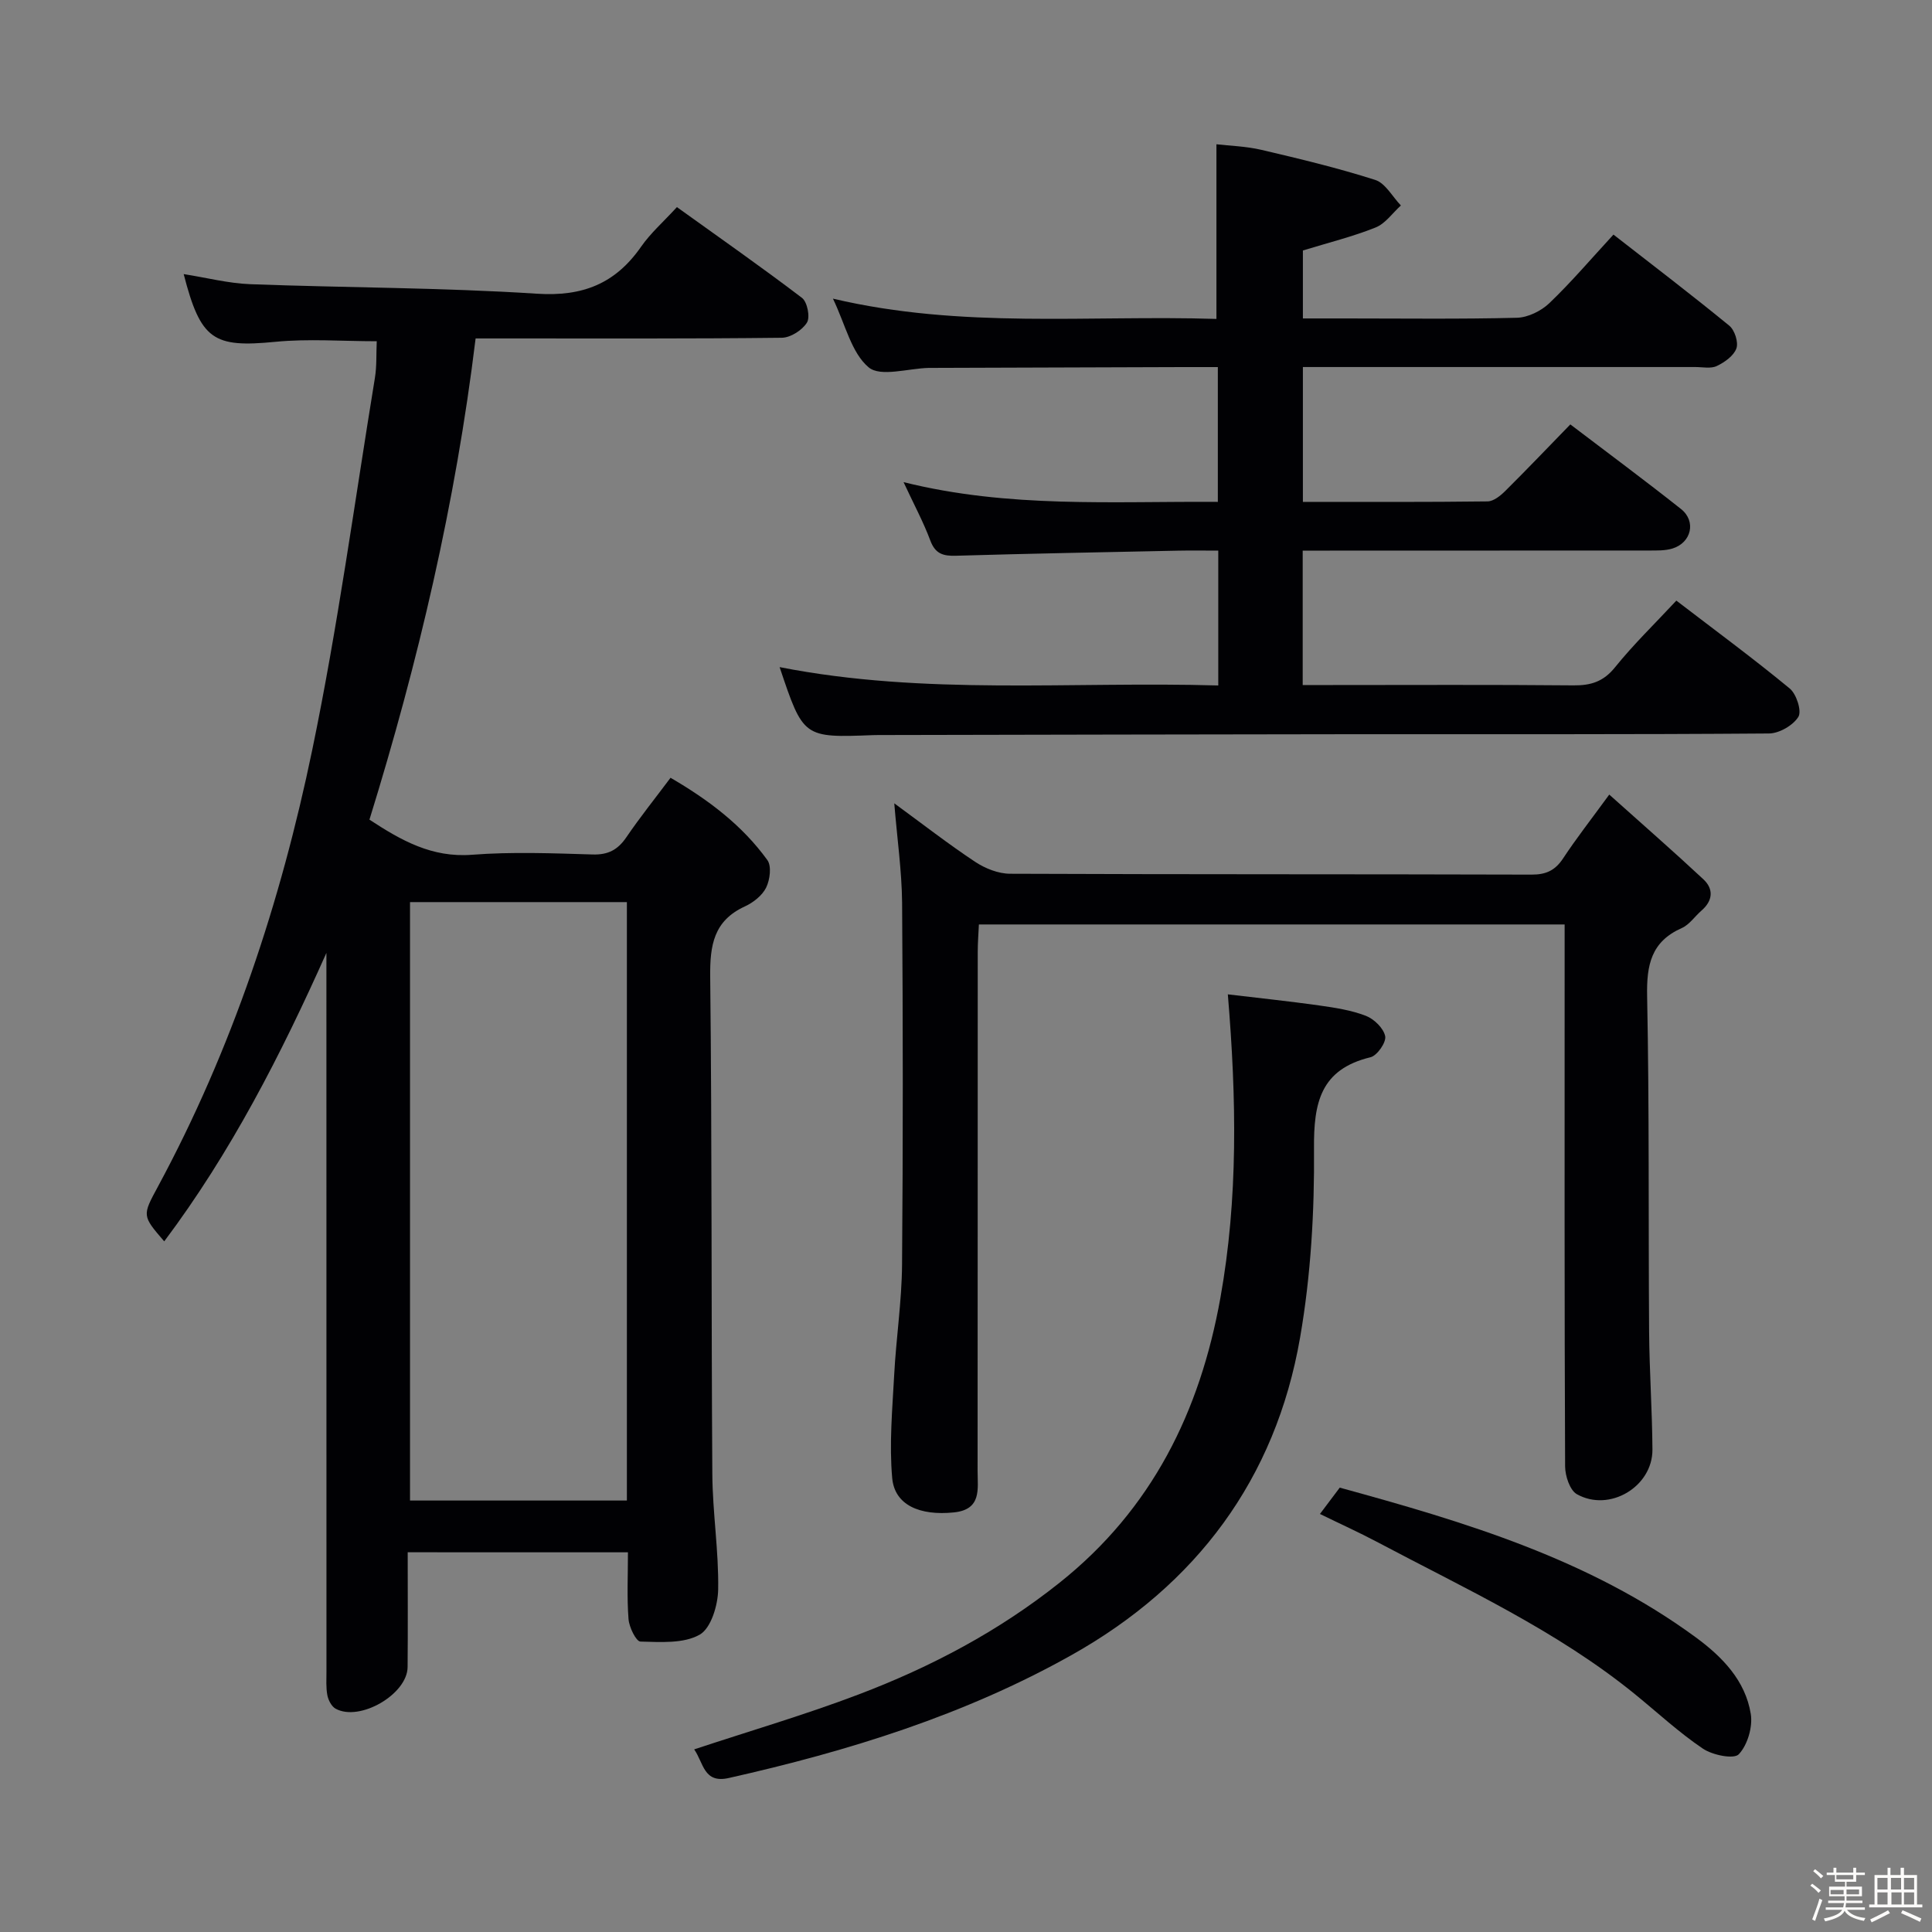 <svg enable-background="new 0 0 400 400" viewBox="0 0 400 400" xmlns="http://www.w3.org/2000/svg"><rect x="0" y="0" width="400" height="400" fill="#808080" stroke="none"/><path d="m374.8 390.4.4-.4c.7.5 1.3 1 1.8 1.4l-.5.5c-.5-.6-1.1-1.1-1.7-1.5zm1 7.3-.6-.3c.5-1.4 1.1-2.8 1.5-4.3.2.1.4.2.6.3-.5 1.3-1 2.8-1.5 4.3zm-.4-10.3.4-.4c.4.3 1 .8 1.7 1.4l-.5.5c-.4-.5-1-1-1.6-1.5zm2.5.3h1.7v-1h.6v1h3.5v-1h.6v1h1.8v.5h-1.8v1.4h-2v1h3.2v2h-3.2v.9h3.3v.5h-3.4c0 .3-.1.6-.1.9h4v.5h-3.7c.7.9 1.9 1.5 3.8 1.7-.1.2-.2.4-.3.6-2.1-.4-3.5-1.1-4-2.1-.4 1-1.8 1.7-4 2.2-.1-.2-.2-.4-.3-.6 2.1-.4 3.4-1 3.8-1.8h-3.4v-.5h3.6c.1-.3.1-.6.2-.9h-3.3v-.5h3.4c0-.3 0-.6 0-.9h-3.2v-2h3.3v-1h-2.1v-1.4h-1.7v-.5zm1.1 3.5v1h2.7c0-.3 0-.4 0-.4 0-.1 0-.2 0-.2 0-.1 0-.2 0-.3h-2.7zm1.2-3v.9h3.5v-.9zm4.7 3h-2.6v.6.4h2.6z" fill="#fcfbfa"/><path d="m393.6 386.7h.6v1.5h2.7v6.1h1.1v.6h-11v-.6h1.1v-6.1h2.7v-1.5h.6v1.5h2.1v-1.5zm-2.7 8.8.4.6c-1.2.6-2.5 1.3-3.8 1.9-.1-.2-.2-.4-.3-.6 1.2-.6 2.5-1.2 3.7-1.9zm-2.2-6.7v2.4h2.1v-2.4zm0 3v2.5h2.1v-2.5zm2.8-3v2.4h2.1v-2.4zm.1 3v2.5h2.1v-2.5h-2.2zm5.9 6.1c-1.4-.7-2.7-1.3-3.9-1.8l.3-.6c1.5.6 2.7 1.2 3.9 1.7zm-1.2-9.1h-2.1v2.4h2.1zm-2.1 3v2.5h2.1v-2.5z" fill="#fcfbfa"/><g fill="#010104"><path d="m84.41 321.38c0 8.15.05 15.96-.02 23.77-.05 5.63-9.91 11.36-14.9 8.62-.84-.46-1.51-1.75-1.71-2.77-.31-1.61-.19-3.31-.19-4.98-.01-47.82-.01-95.63-.01-143.45 0-1.76 0-3.52 0-5.28-9.42 21.09-19.78 41.33-33.58 59.72-4.61-5.35-4.55-5.32-1.3-11.34 15.35-28.46 25.41-58.9 31.94-90.38 5.29-25.48 8.77-51.34 12.98-77.05.4-2.44.26-4.96.38-7.59-7.17 0-14.13-.55-20.99.12-12.83 1.25-15.46-.35-18.98-14.02 4.74.74 9.25 1.92 13.81 2.09 19.78.74 39.6.69 59.33 1.97 9.5.62 16.25-2.1 21.56-9.73 1.97-2.83 4.63-5.16 7.42-8.2 8.78 6.31 17.47 12.38 25.89 18.79 1.11.84 1.73 4 1.03 5.12-.97 1.57-3.39 3.12-5.21 3.14-19.16.22-38.32.14-57.48.14-1.81 0-3.63 0-5.91 0-4.14 34.02-11.88 67.01-21.98 99.63 6.57 4.3 12.92 7.91 21.22 7.27 8.28-.64 16.66-.31 24.98-.06 3.24.1 5.23-.98 7-3.58 2.8-4.11 5.92-8 9.14-12.3 7.85 4.57 14.84 9.83 20.05 17.05.9 1.25.53 4.08-.26 5.69-.81 1.64-2.67 3.1-4.41 3.9-6.47 2.97-7.24 8.06-7.17 14.56.38 34.31.21 68.63.44 102.95.05 7.96 1.34 15.93 1.21 23.88-.05 3.27-1.47 8.04-3.83 9.38-3.33 1.89-8.11 1.53-12.26 1.43-.9-.02-2.34-2.97-2.47-4.65-.35-4.46-.12-8.96-.12-13.83-15.12-.01-30.02-.01-45.6-.01zm45.38-10.71c0-41.54 0-82.59 0-123.9-15.09 0-29.96 0-44.9 0v123.9z"/><path d="m252.23 141.92c0-9.45 0-18.36 0-27.92-2.85 0-5.62-.05-8.39.01-15.31.32-30.61.6-45.91 1.05-2.65.08-4.28-.38-5.31-3.13-1.44-3.86-3.42-7.53-5.55-12.11 21.81 5.43 43.25 3.94 65.07 4.09 0-9.26 0-18.29 0-27.91-2.49 0-4.93-.01-7.37 0-17.33.06-34.65.11-51.98.17-.17 0-.33 0-.5 0-4.27.1-10 1.94-12.45-.12-3.58-3.01-4.79-8.82-7.39-14.22 26.69 6.3 53.01 3.37 79.4 4.2 0-12.02 0-23.69 0-36.16 2.71.32 6.1.4 9.33 1.16 7.9 1.85 15.82 3.75 23.54 6.22 2.12.68 3.56 3.47 5.32 5.29-1.73 1.56-3.21 3.75-5.24 4.56-4.74 1.9-9.74 3.13-15.05 4.76v14.07h8.82c11.83 0 23.66.16 35.49-.14 2.29-.06 5.01-1.4 6.7-3.01 4.55-4.35 8.65-9.18 13.29-14.21 8.15 6.35 16.18 12.47 23.98 18.86 1.12.91 1.93 3.44 1.47 4.71-.55 1.53-2.44 2.87-4.06 3.64-1.23.59-2.94.21-4.44.21-25.16.01-50.32 0-75.48 0-1.82 0-3.63 0-5.77 0v27.92c12.97 0 25.6.06 38.24-.1 1.24-.02 2.66-1.17 3.65-2.15 4.48-4.45 8.84-9.02 13.48-13.79 7.94 6.04 15.53 11.66 22.92 17.52 3.19 2.53 2.15 6.98-1.79 8.18-1.54.47-3.28.4-4.93.41-21.99.02-43.99.02-65.98.02-1.79 0-3.58 0-5.63 0v27.83h5.61c16.83 0 33.66-.09 50.48.07 3.61.03 6.19-.79 8.57-3.74 3.83-4.75 8.24-9.02 12.7-13.81 8.05 6.17 15.94 11.98 23.48 18.2 1.39 1.15 2.52 4.68 1.78 5.87-1.1 1.77-3.97 3.43-6.1 3.44-28.66.22-57.31.13-85.97.15-32.32.03-64.64.11-96.97.17-.83 0-1.67-.01-2.5.02-14.47.55-14.47.55-19.38-14.08 30.12 5.92 60.35 2.92 90.82 3.8z"/><path d="m185.15 166.32c5.84 4.27 11.16 8.41 16.77 12.13 2.06 1.36 4.77 2.44 7.19 2.45 35.99.15 71.99.07 107.98.18 3.02.01 4.9-.88 6.54-3.37 2.73-4.14 5.8-8.06 9.55-13.2 6.76 6.06 13.22 11.69 19.49 17.54 2.17 2.03 1.96 4.44-.4 6.48-1.38 1.2-2.5 2.92-4.09 3.62-6.34 2.81-7.29 7.66-7.16 14.08.46 23.15.25 46.32.41 69.47.06 8.14.64 16.29.69 24.43.04 7.67-8.89 13.02-15.64 9.23-1.46-.82-2.43-3.78-2.44-5.75-.15-33.66-.1-67.32-.1-100.98 0-3.64 0-7.27 0-11.23-40.49 0-80.57 0-121.27 0-.08 1.83-.24 3.74-.24 5.66-.02 35.83 0 71.65-.03 107.48 0 3.73.89 8-4.92 8.59-7.06.72-12.26-1.52-12.76-7.12-.63-7.04.03-14.23.41-21.33.4-7.62 1.57-15.22 1.63-22.83.21-24.99.19-49.99.01-74.99-.07-6.59-1.02-13.17-1.62-20.54z"/><path d="m143.72 362.19c11.79-3.9 23.08-7.2 34.04-11.37 14.96-5.68 28.98-13.07 41.64-23.16 19.13-15.24 29.04-35.42 33.26-58.9 3.7-20.59 3.35-41.3 1.55-62.89 6.32.76 12.63 1.41 18.91 2.3 3.27.46 6.63.97 9.68 2.15 1.7.66 3.67 2.58 3.99 4.23.24 1.26-1.67 4.01-3.04 4.34-10.34 2.5-11.78 9.38-11.7 18.88.11 13.05-.65 26.3-2.88 39.15-5.07 29.3-21.51 51.24-47.26 65.71-22.15 12.45-46.26 19.92-70.99 25.48-5.25 1.2-5.22-3.1-7.2-5.92z"/><path d="m273.28 313.45c1.48-1.97 2.67-3.54 4.1-5.45 25.92 7.1 51.64 14.78 73.76 31.03 5.43 3.99 10.23 8.91 11.34 15.83.43 2.68-.67 6.42-2.48 8.34-1.02 1.08-5.44.18-7.43-1.16-4.94-3.33-9.35-7.43-13.99-11.21-16.27-13.25-35.24-21.91-53.59-31.65-3.67-1.94-7.46-3.65-11.71-5.73z"/></g></svg>